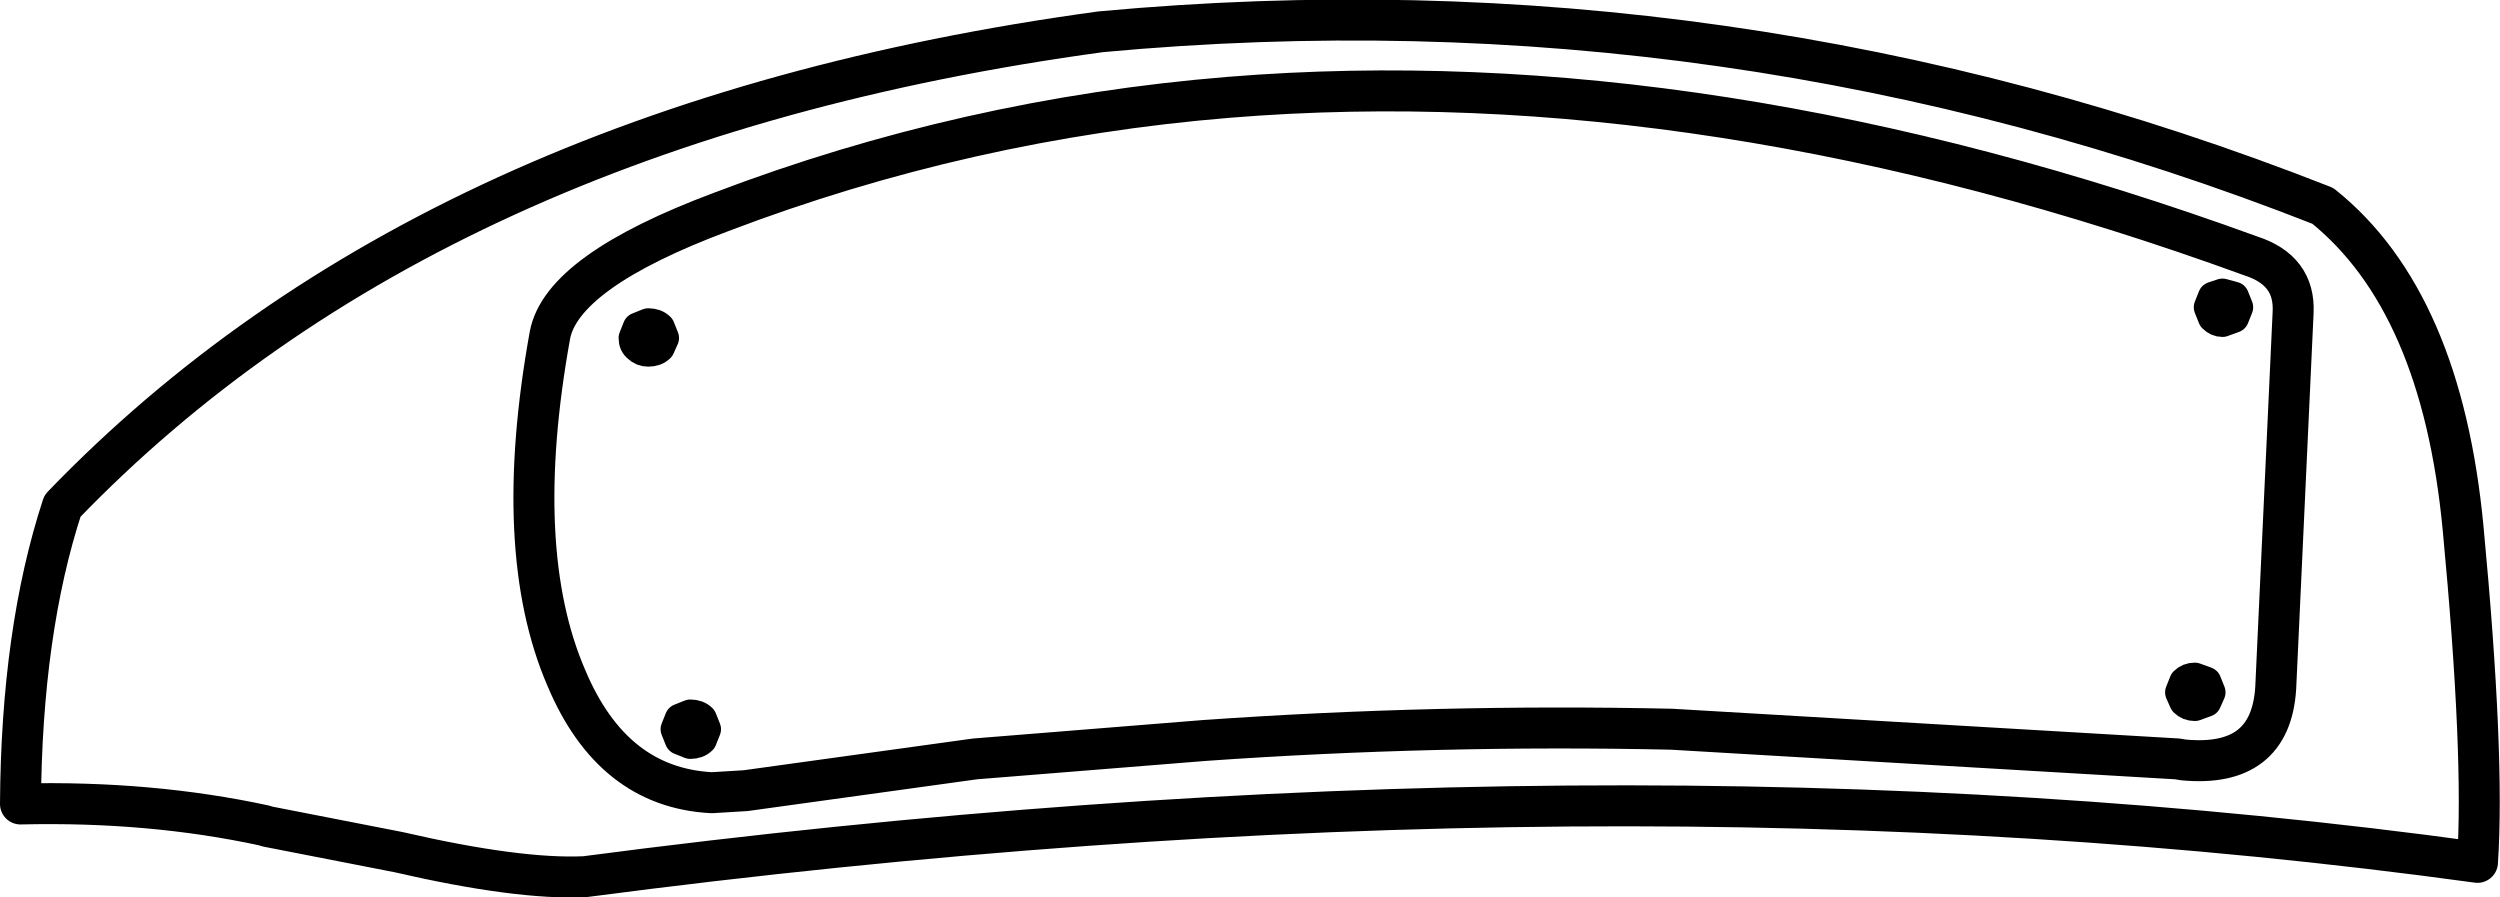 <?xml version="1.0" encoding="UTF-8" standalone="no"?>
<svg xmlns:xlink="http://www.w3.org/1999/xlink" height="43.8px" width="122.05px" xmlns="http://www.w3.org/2000/svg">
  <g transform="matrix(1.0, 0.0, 0.0, 1.0, 61.05, 21.9)">
    <path d="M47.0 -7.4 L47.45 -7.55 48.0 -7.4 48.2 -6.9 48.0 -6.4 47.45 -6.2 Q47.2 -6.2 47.0 -6.4 L46.8 -6.9 47.0 -7.4 M46.85 11.9 L46.65 12.35 46.1 12.55 Q45.8 12.55 45.6 12.35 L45.4 11.9 45.6 11.4 Q45.8 11.2 46.1 11.2 L46.65 11.4 46.85 11.9 M-29.9 -5.9 L-29.4 -6.1 Q-29.05 -6.1 -28.85 -5.9 L-28.65 -5.4 -28.85 -4.95 Q-29.05 -4.75 -29.4 -4.75 -29.7 -4.75 -29.9 -4.95 -30.1 -5.1 -30.1 -5.4 L-29.9 -5.9 M-26.8 13.2 L-26.6 13.7 -26.8 14.2 Q-27.0 14.4 -27.35 14.4 L-27.85 14.2 -28.05 13.7 -27.85 13.2 -27.35 13.0 Q-27.0 13.0 -26.8 13.2" fill="none" stroke="#000000" stroke-linecap="round" stroke-linejoin="round" stroke-width="1.5"/>
    <path d="M45.55 15.2 Q49.8 15.6 50.05 11.7 L50.9 -6.65 Q51.0 -8.7 48.85 -9.4 22.35 -19.05 -1.05 -17.15 -13.9 -16.1 -25.85 -11.55 -33.6 -8.65 -34.2 -5.55 -36.1 4.95 -33.4 11.2 -31.15 16.55 -26.3 16.8 L-24.65 16.7 -13.45 15.15 -2.25 14.25 Q9.15 13.45 20.55 13.7 L45.25 15.15 45.55 15.2 M52.35 -11.85 Q23.5 -23.2 -7.3 -20.35 -40.0 -15.9 -58.0 2.8 -60.0 8.9 -60.05 17.35 -53.7 17.2 -48.15 18.4 L-48.0 18.45 -41.6 19.7 Q-35.75 21.05 -32.5 20.9 17.35 14.35 59.9 20.2 60.25 15.0 59.2 3.9 58.15 -7.2 52.35 -11.85" fill="none" stroke="#000000" stroke-linecap="round" stroke-linejoin="round" stroke-width="2.0"/>
  </g>
</svg>
